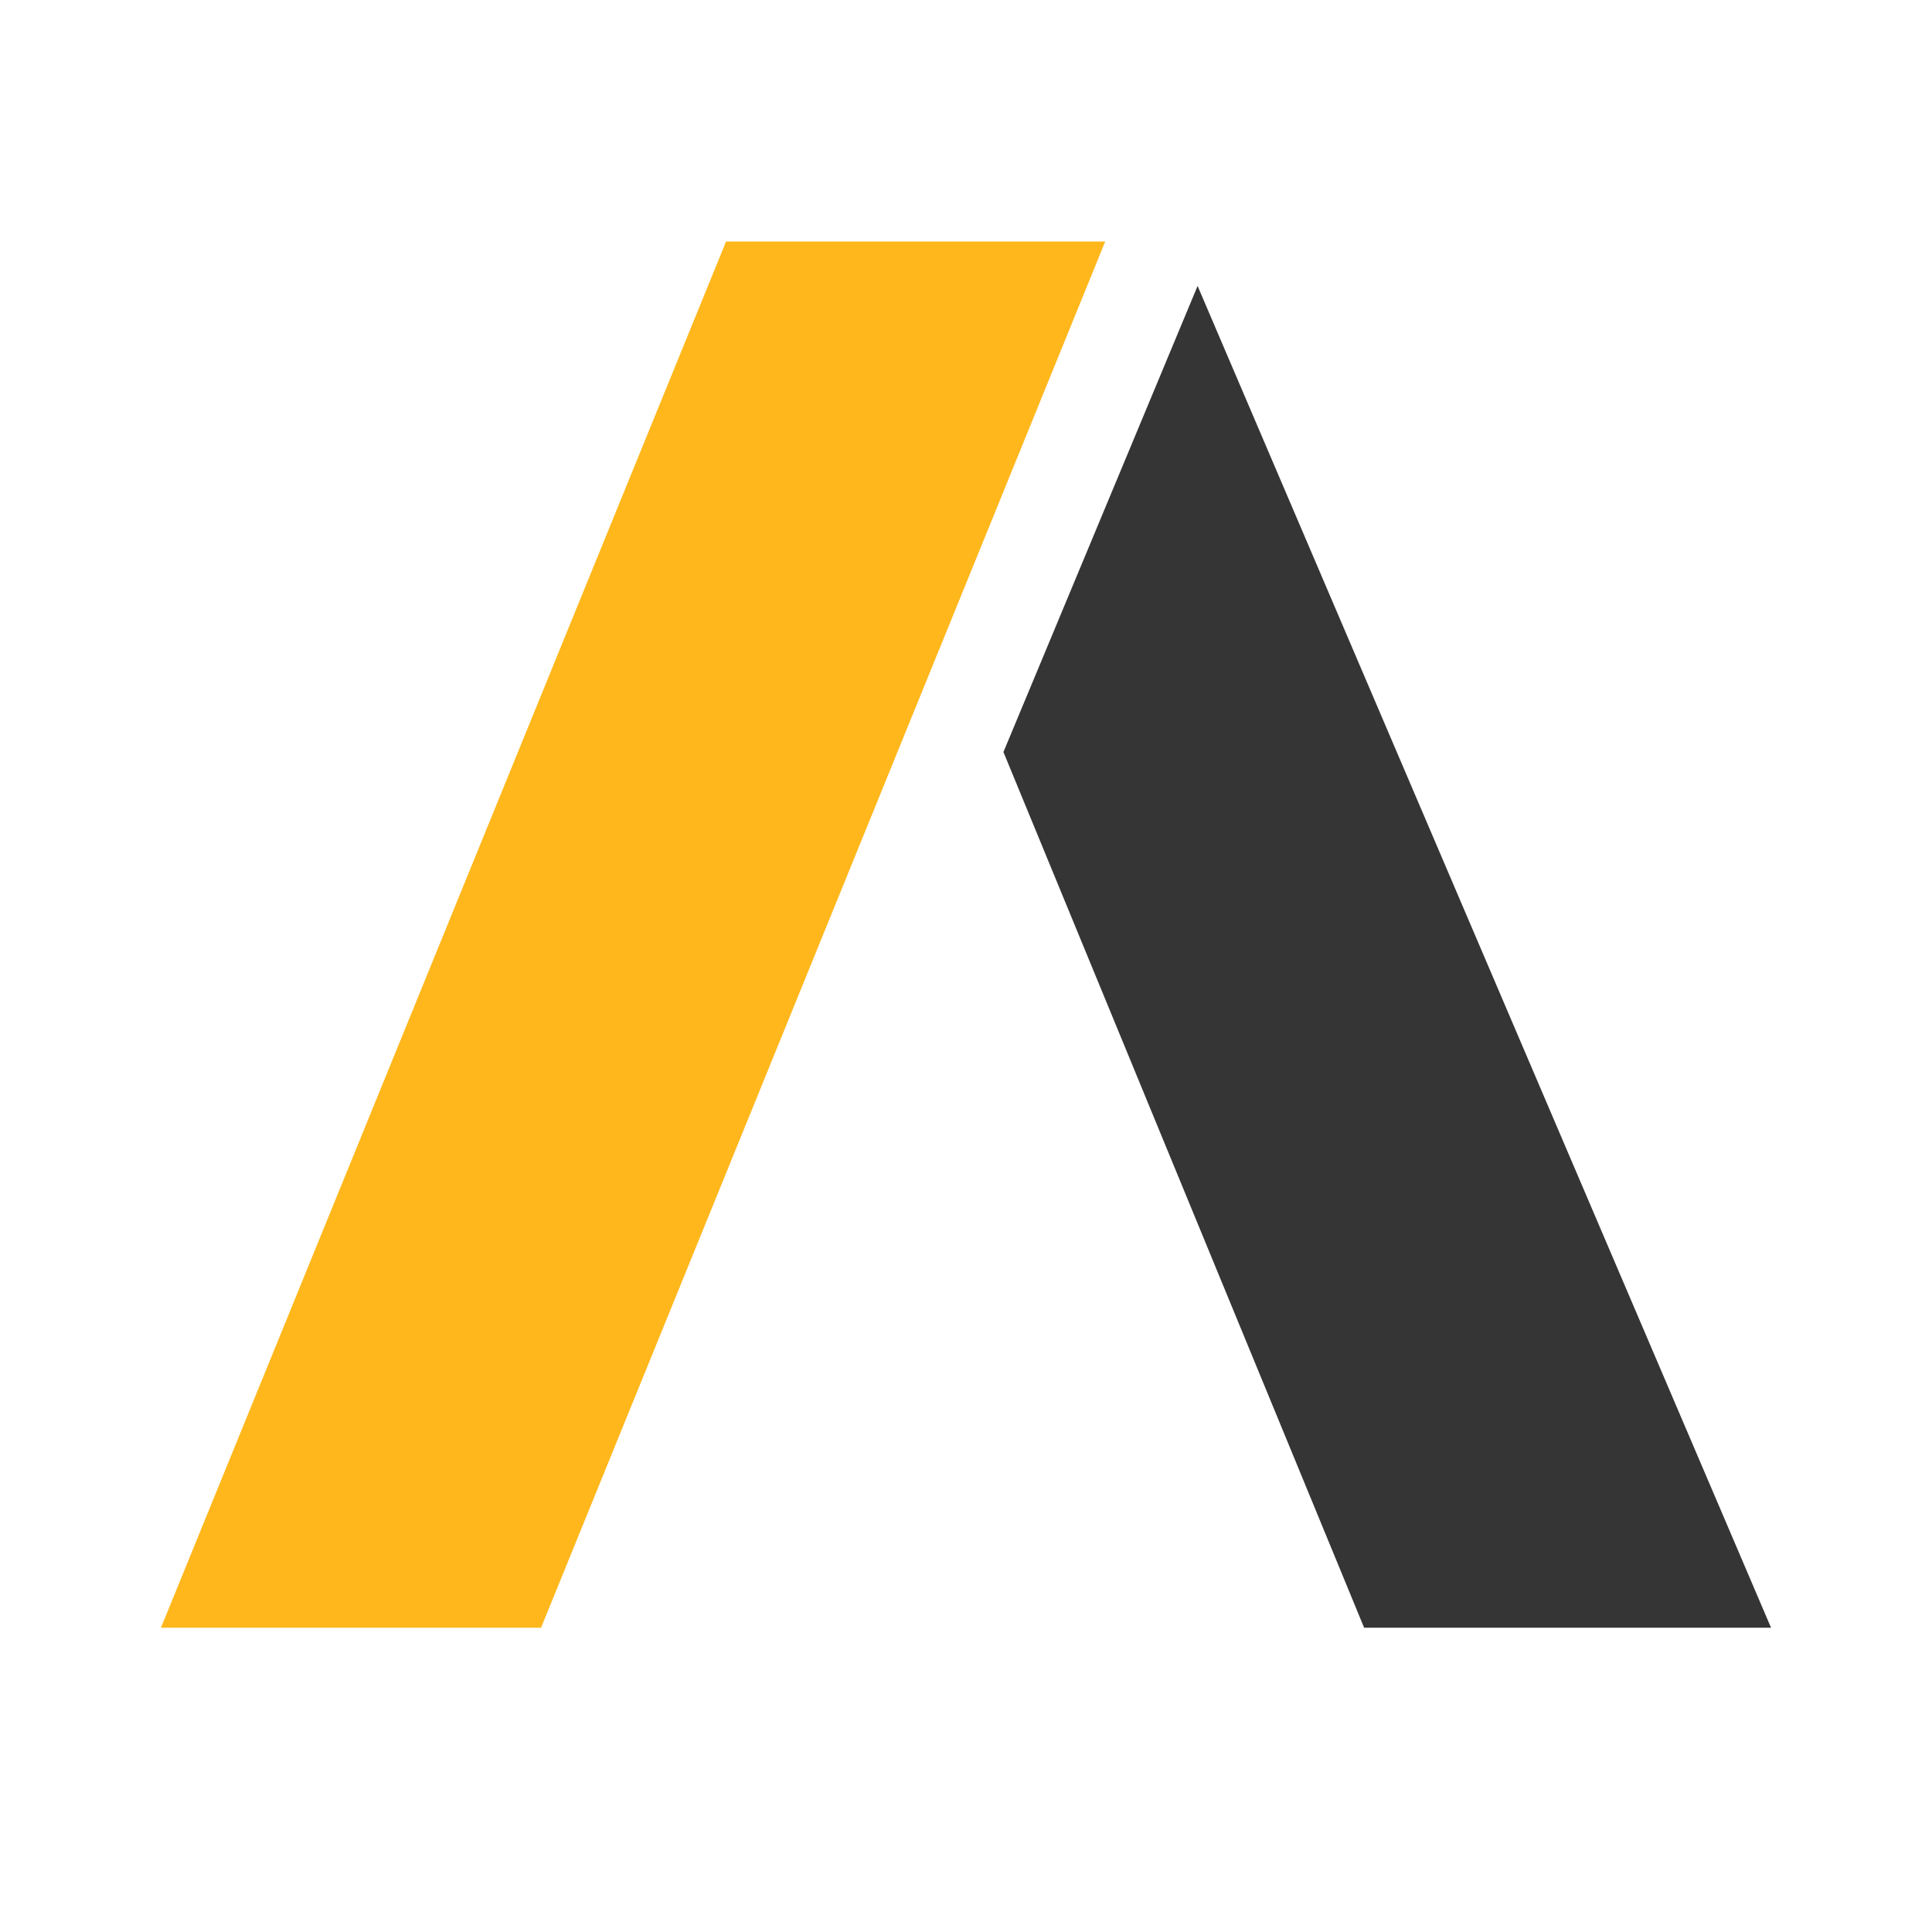 <svg width="16" height="16" viewBox="0 0 16 16" fill="none" xmlns="http://www.w3.org/2000/svg">
<path d="M6.013 2L1.333 13.48H4.481L9.153 2H6.013Z" fill="#FFB71B"/>
<path d="M8.31 6.228L11.297 13.48H14.667L9.918 2.368L8.31 6.228Z" fill="#353535"/>
</svg>
